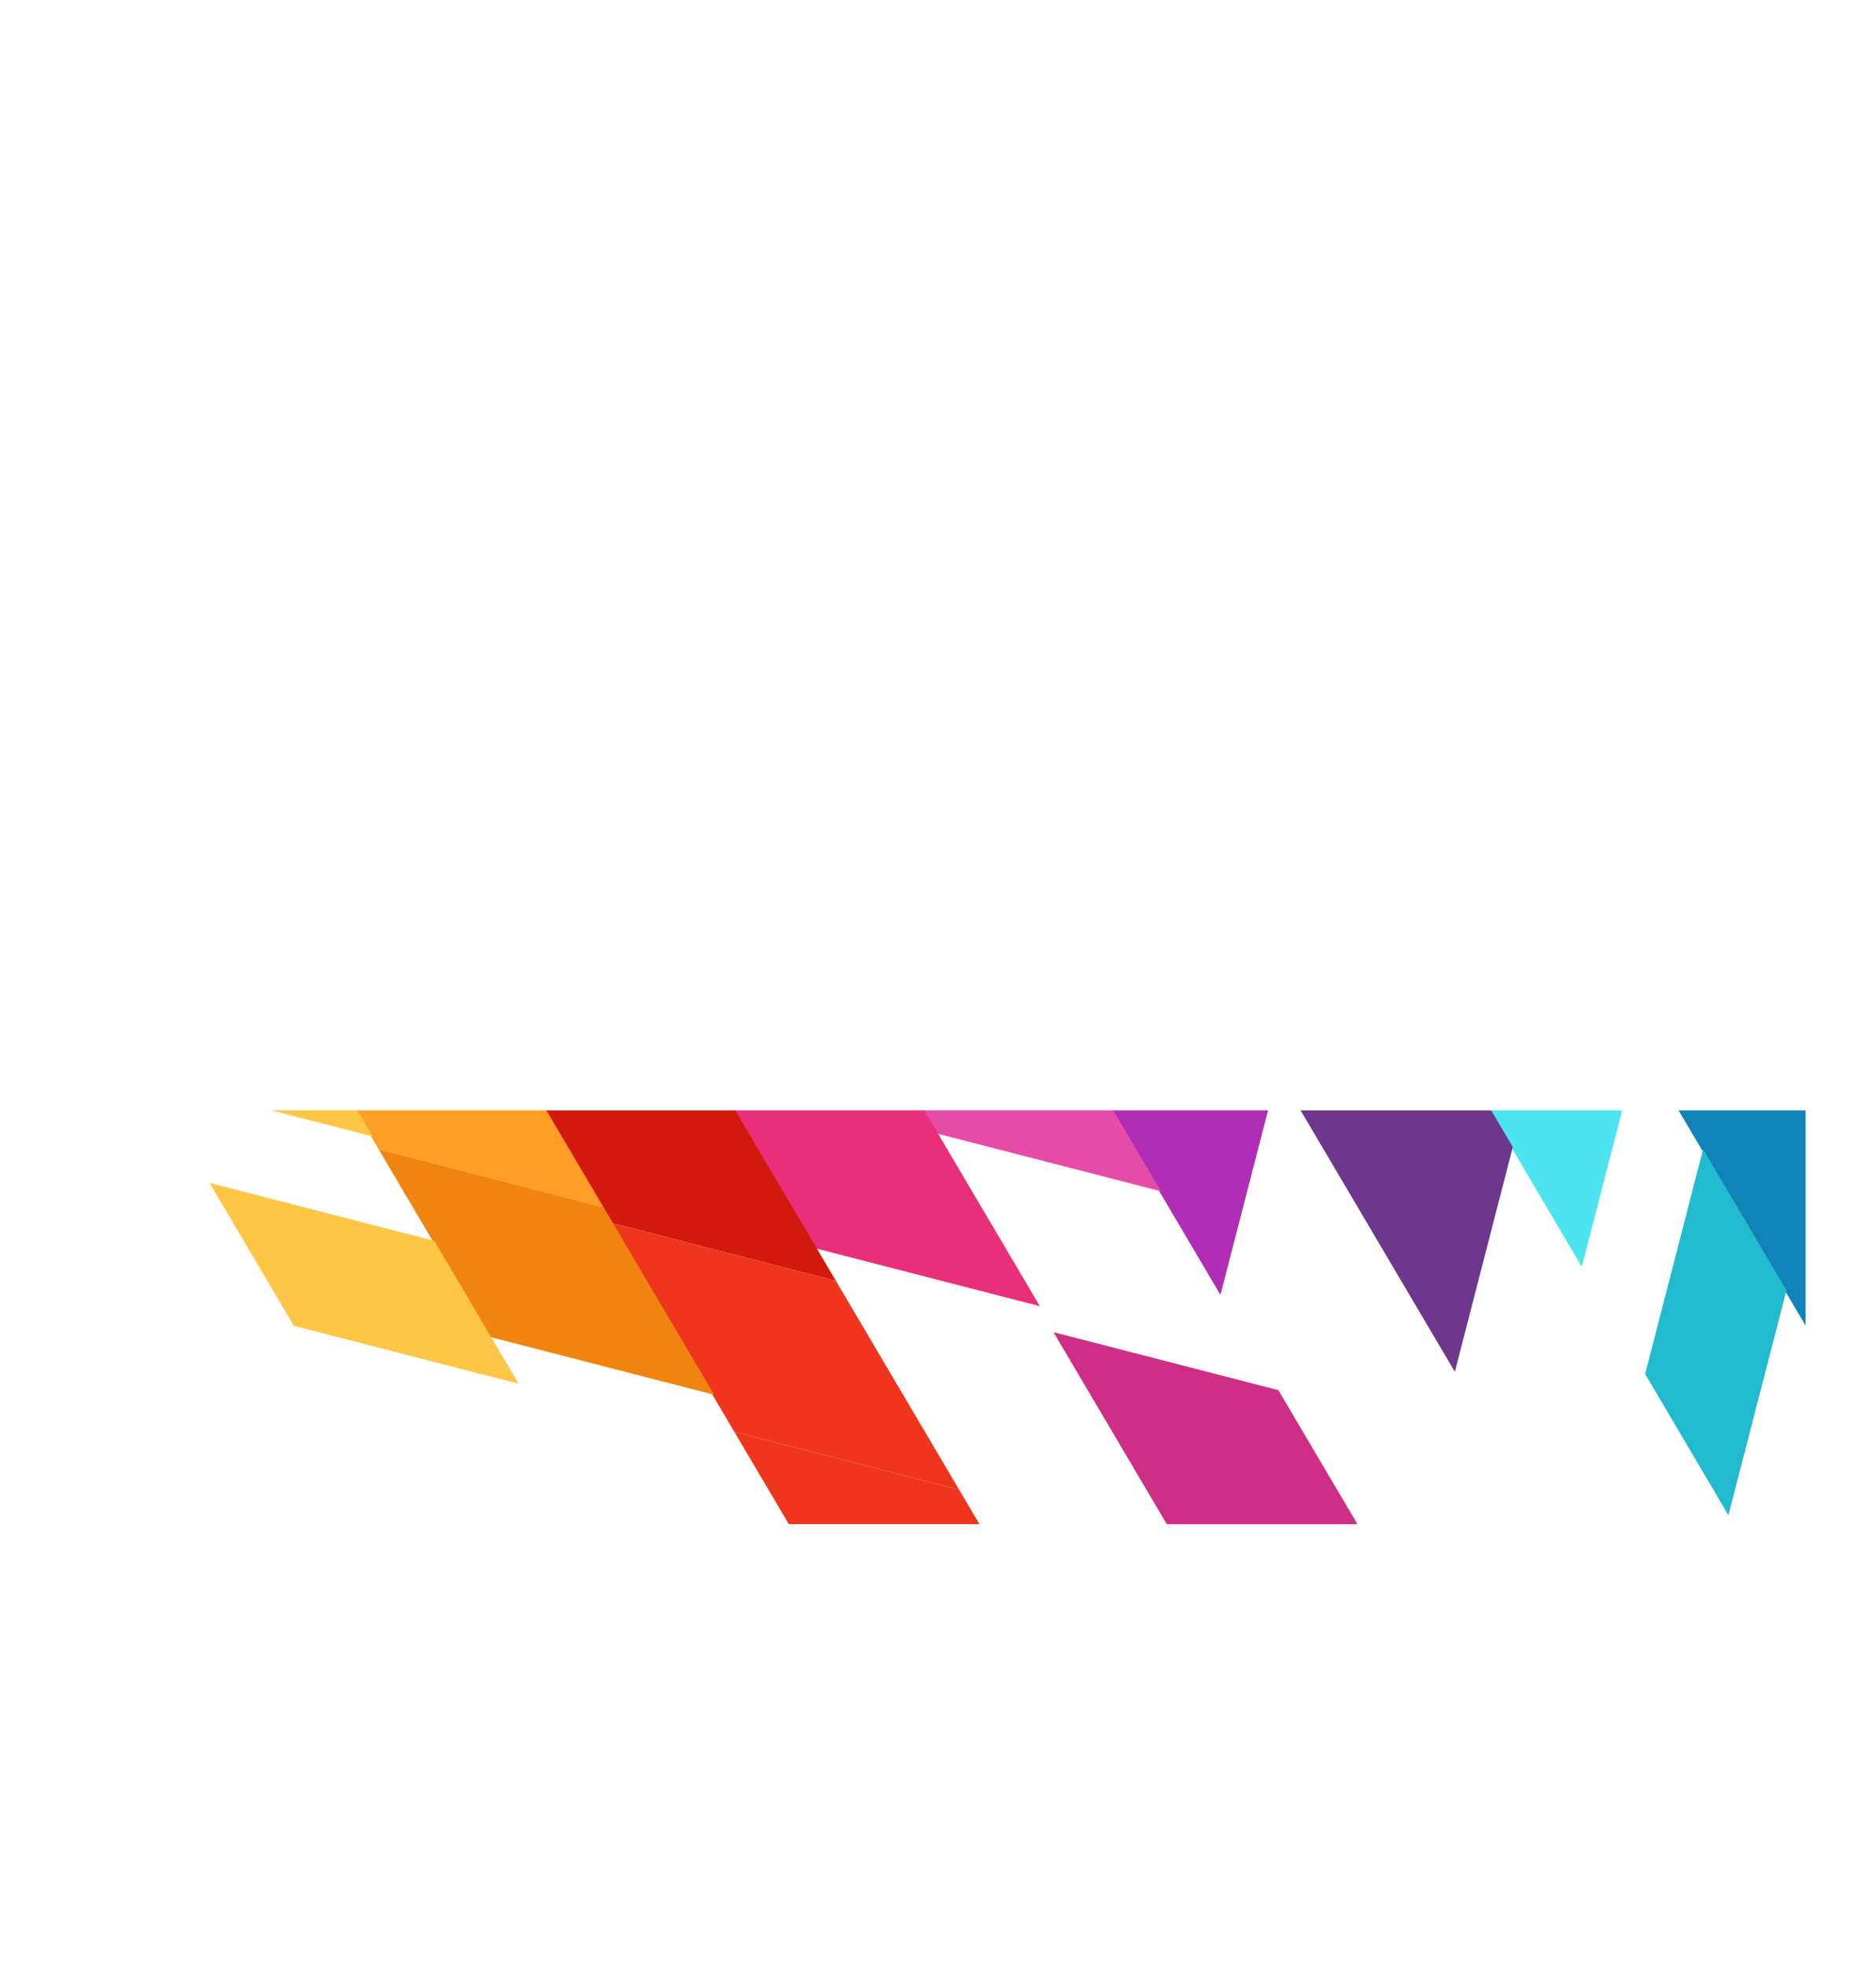 <svg xmlns="http://www.w3.org/2000/svg" xmlns:xlink="http://www.w3.org/1999/xlink" viewBox="0 0 226.65 237.52"><defs><style>.cls-1{fill:none;}.cls-2{clip-path:url(#clip-path);}.cls-3{fill:#334398;}.cls-4{fill:#4459b2;}.cls-5{fill:#1183b9;}.cls-6{fill:#20a1d3;}.cls-7{fill:#22bacf;}.cls-8{fill:#4be4ef;}.cls-9{fill:#6e368d;}.cls-10{fill:#b12db5;}.cls-11{fill:#ce2e86;}.cls-12{fill:#e54ca7;}.cls-13{fill:#f24493;}.cls-14{fill:#e92f7a;}.cls-15{fill:#ef351d;}.cls-16{fill:#d3190b;}.cls-17{fill:#ff9d27;}.cls-18{fill:#ef840f;}.cls-19{fill:#ffc545;}</style><clipPath id="clip-path" transform="translate(25.15 134.15)"><path class="cls-1" d="M193,50H0V0H193Z"/></clipPath></defs><g id="Layer_2" data-name="Layer 2"><g id="Layer_7" data-name="Layer 7"><g class="cls-2"><polygon class="cls-3" points="196.6 84.96 203.6 57.8 179.53 17 172.53 44.16 196.6 84.96"/><polygon class="cls-4" points="179.53 17 169.5 0 152.42 10.08 172.53 44.16 179.53 17"/><polygon class="cls-5" points="189.66 111.89 196.66 84.72 175.02 48.04 168.01 75.21 189.66 111.89"/><polygon class="cls-5" points="219.65 162.72 226.65 135.55 205.01 98.87 198.01 126.04 219.65 162.72"/><polygon class="cls-6" points="162.06 26.07 152.57 9.99 135.48 20.07 155.05 53.24 162.06 26.07"/><polygon class="cls-7" points="208.82 183.06 215.83 155.9 205.76 138.85 198.76 166.01 208.82 183.06"/><polygon class="cls-8" points="143.79 72.85 181.05 136 191.11 153.05 198.12 125.89 188.06 108.84 150.79 45.68 143.79 72.85"/><polygon class="cls-7" points="138.19 24.32 135.63 19.98 118.55 30.07 131.19 51.49 138.19 24.32"/><polygon class="cls-9" points="101.61 40.06 175.77 165.74 182.77 138.58 118.7 29.98 101.61 40.06"/><polygon class="cls-10" points="115.59 102.45 122.6 75.28 107.48 49.65 100.47 76.82 115.59 102.45"/><polygon class="cls-10" points="147.45 156.45 154.46 129.28 126.92 82.6 119.91 109.77 147.45 156.45"/><polygon class="cls-11" points="168.32 230.51 195.49 237.52 181.31 213.49 154.15 206.49 168.32 230.51"/><polygon class="cls-12" points="140.27 143.93 84.83 49.96 67.74 60.04 113.11 136.93 140.27 143.93"/><polygon class="cls-11" points="148.68 197.23 175.85 204.23 154.45 167.96 127.28 160.95 148.68 197.23"/><polygon class="cls-13" points="55.47 67.28 75.22 72.38 67.89 59.95 55.47 67.28"/><polygon class="cls-14" points="50.81 70.03 59.89 85.44 87.06 92.44 75.22 72.38 55.47 67.28 50.81 70.03"/><polygon class="cls-13" points="109.21 129.98 87.06 92.44 59.89 85.44 82.04 122.97 109.21 129.98"/><polygon class="cls-14" points="125.63 157.81 109.21 129.98 82.04 122.97 98.46 150.8 125.63 157.81"/><polygon class="cls-15" points="33.87 80.03 49 105.67 76.17 112.68 50.97 69.96 50.94 69.96 33.87 80.03"/><polygon class="cls-16" points="100.99 154.75 76.17 112.68 49 105.67 73.83 147.74 100.99 154.75"/><polygon class="cls-15" points="115.88 179.99 100.99 154.75 73.83 147.74 88.72 172.99 115.88 179.99"/><polygon class="cls-15" points="131.16 205.88 115.88 179.99 88.72 172.99 103.99 198.87 131.16 205.88"/><polygon class="cls-17" points="148.09 234.57 131.16 205.88 103.99 198.87 120.92 227.57 148.09 234.57"/><polygon class="cls-17" points="16.94 90.02 18.26 92.26 45.42 99.26 34.02 79.94 16.94 90.02"/><polygon class="cls-17" points="55.35 116.09 28.19 109.09 45.75 138.86 72.92 145.86 55.35 116.09"/><polygon class="cls-18" points="86.28 168.51 72.92 145.86 45.75 138.86 59.12 161.51 86.28 168.51"/><polygon class="cls-19" points="114.03 215.54 101.18 193.76 74.01 186.75 86.86 208.54 114.03 215.54"/><polygon class="cls-19" points="0 100.01 17.87 130.3 45.04 137.3 17.09 89.93 0 100.01"/><polygon class="cls-19" points="52.48 149.92 25.32 142.92 35.5 160.18 62.66 167.18 52.48 149.92"/></g></g></g></svg>